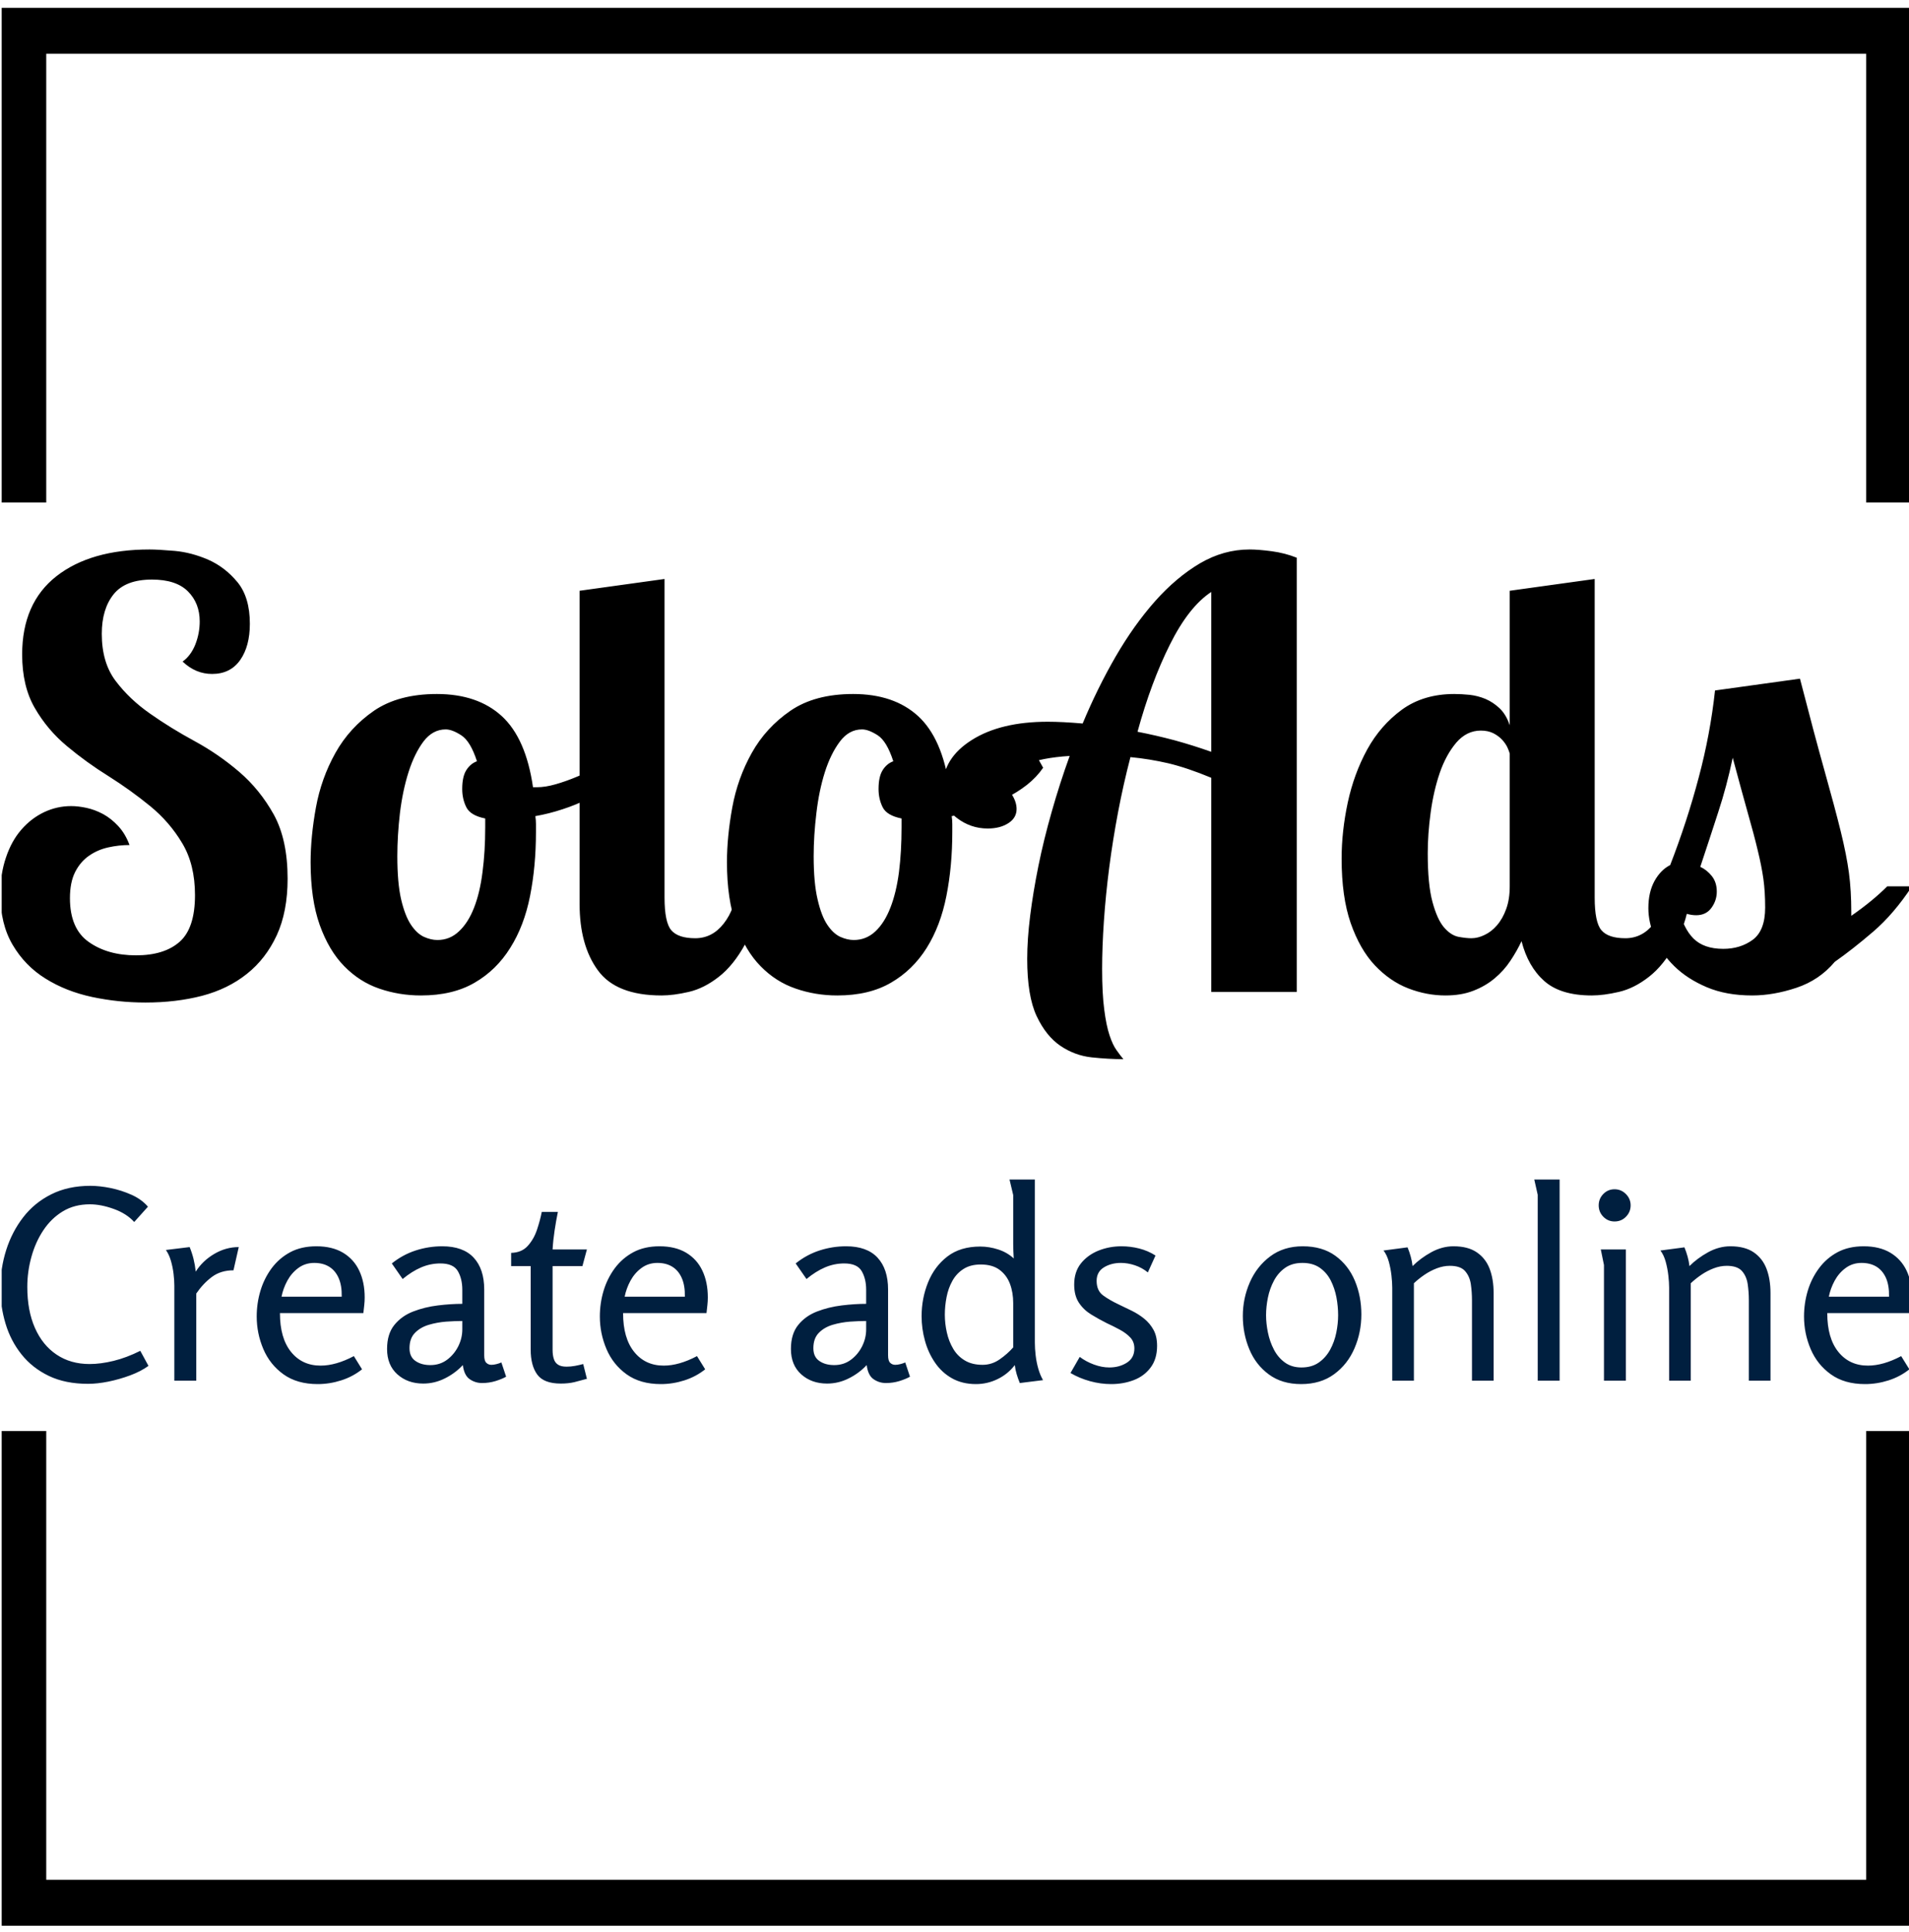 <svg xmlns="http://www.w3.org/2000/svg" version="1.1" xmlns:xlink="http://www.w3.org/1999/xlink" xmlns:svgjs="http://svgjs.dev/svgjs" width="1000" height="1012" viewBox="0 0 1000 1012"><g transform="matrix(1,0,0,1,0.884,0.41)"><svg viewBox="0 0 244 247" data-background-color="#77d4fc" preserveAspectRatio="xMidYMid meet" height="1012" width="1000" xmlns="http://www.w3.org/2000/svg" xmlns:xlink="http://www.w3.org/1999/xlink"><g id="tight-bounds" transform="matrix(1,0,0,1,-0.216,-0.1)"><svg viewBox="0 0 244.431 247.2" height="247.2" width="244.431"><g><svg></svg></g><g><svg viewBox="0 0 244.431 247.2" height="247.2" width="244.431"><g transform="matrix(1,0,0,1,0,70.249)"><svg viewBox="0 0 244.431 106.702" height="106.702" width="244.431"><g><svg viewBox="0 0 244.431 106.702" height="106.702" width="244.431"><g><svg viewBox="0 0 244.431 106.702" height="106.702" width="244.431"><g><svg viewBox="0 0 244.431 106.702" height="106.702" width="244.431"><g><svg viewBox="0 0 244.431 106.702" height="106.702" width="244.431"><g><svg viewBox="0 0 244.431 65.162" height="65.162" width="244.431"><g transform="matrix(1,0,0,1,0,0)"><svg width="244.431" viewBox="1.65 -37.5 162.04 43.2" height="65.162" data-palette-color="#000000"><path d="M22.8-31.2L22.8-31.2Q22.8-29.3 21.98-28.13 21.15-26.95 19.6-26.95L19.6-26.95Q18.2-26.95 17.1-28L17.1-28Q17.8-28.5 18.18-29.45 18.55-30.4 18.55-31.4L18.55-31.4Q18.55-32.95 17.55-33.95 16.55-34.95 14.5-34.95L14.5-34.95Q12.25-34.95 11.25-33.7 10.25-32.45 10.25-30.35L10.25-30.35Q10.25-27.9 11.43-26.35 12.6-24.8 14.35-23.58 16.1-22.35 18.13-21.25 20.15-20.15 21.9-18.65 23.65-17.15 24.83-15.03 26-12.9 26-9.6L26-9.6Q26-6.8 25.08-4.8 24.15-2.8 22.55-1.53 20.95-0.25 18.75 0.33 16.55 0.9 13.95 0.9L13.95 0.9Q11.65 0.9 9.43 0.43 7.2-0.05 5.48-1.13 3.75-2.2 2.7-3.98 1.65-5.75 1.65-8.3L1.65-8.3Q1.65-10 2.13-11.4 2.6-12.8 3.43-13.75 4.25-14.7 5.35-15.23 6.45-15.75 7.65-15.75L7.65-15.75Q8.25-15.75 8.95-15.6 9.65-15.45 10.35-15.08 11.05-14.7 11.65-14.05 12.25-13.4 12.6-12.45L12.6-12.45Q11.7-12.45 10.8-12.25 9.9-12.05 9.18-11.55 8.45-11.05 8-10.18 7.55-9.3 7.55-7.95L7.55-7.95Q7.55-5.35 9.15-4.23 10.75-3.1 13.15-3.1L13.15-3.1Q15.55-3.1 16.85-4.25 18.15-5.4 18.15-8.2L18.15-8.2Q18.15-10.8 17.07-12.6 16-14.4 14.35-15.75 12.7-17.1 10.83-18.28 8.95-19.45 7.3-20.83 5.65-22.2 4.58-24.05 3.5-25.9 3.5-28.6L3.5-28.6Q3.5-32.95 6.4-35.23 9.3-37.5 14.3-37.5L14.3-37.5Q15-37.5 16.43-37.38 17.85-37.25 19.28-36.63 20.7-36 21.75-34.73 22.8-33.45 22.8-31.2ZM38.65-25.25L38.65-25.25Q42.1-25.25 44.15-23.38 46.2-21.5 46.8-17.35L46.8-17.35 47.15-17.35Q47.85-17.35 48.72-17.6 49.6-17.85 50.55-18.25 51.5-18.65 52.4-19.2 53.3-19.75 54-20.35L54-20.35 54.75-19Q54.2-18.2 53.37-17.55 52.55-16.9 51.5-16.38 50.45-15.85 49.3-15.48 48.15-15.1 47-14.9L47-14.9Q47.05-14.55 47.05-14.23 47.05-13.9 47.05-13.55L47.05-13.55Q47.05-10.65 46.55-8.13 46.05-5.6 44.87-3.73 43.7-1.85 41.85-0.78 40 0.3 37.3 0.3L37.3 0.3Q35.45 0.3 33.77-0.28 32.1-0.85 30.8-2.18 29.5-3.5 28.72-5.68 27.95-7.85 27.95-11L27.95-11Q27.95-13.15 28.4-15.63 28.85-18.1 30.05-20.25 31.25-22.4 33.32-23.83 35.4-25.25 38.65-25.25ZM38.7-4.4L38.7-4.4Q39.75-4.4 40.52-5.13 41.3-5.85 41.8-7.13 42.3-8.4 42.52-10.15 42.75-11.9 42.75-13.95L42.75-13.95 42.75-14.7Q41.5-14.95 41.15-15.65 40.8-16.35 40.8-17.2L40.8-17.2Q40.8-18.25 41.15-18.8 41.5-19.35 42.05-19.55L42.05-19.55Q41.5-21.25 40.72-21.75 39.95-22.25 39.4-22.25L39.4-22.25Q38.3-22.25 37.52-21.23 36.75-20.2 36.25-18.63 35.75-17.05 35.52-15.15 35.3-13.25 35.3-11.5L35.3-11.5Q35.3-9.25 35.62-7.85 35.95-6.45 36.45-5.7 36.95-4.95 37.55-4.67 38.15-4.4 38.7-4.4ZM50.75-34L57.95-35 57.95-8Q57.95-5.9 58.52-5.23 59.1-4.55 60.55-4.55L60.55-4.55Q62-4.55 62.97-5.8 63.95-7.05 64.1-8.95L64.1-8.95 66.2-8.95Q65.8-5.9 64.8-4.08 63.8-2.25 62.55-1.28 61.3-0.3 60 0 58.7 0.3 57.7 0.3L57.7 0.3Q53.85 0.3 52.3-1.83 50.75-3.95 50.75-7.45L50.75-7.45 50.75-34ZM73.94-25.25L73.94-25.25Q77.39-25.25 79.44-23.38 81.49-21.5 82.09-17.35L82.09-17.35 82.44-17.35Q83.14-17.35 84.02-17.6 84.89-17.85 85.84-18.25 86.79-18.65 87.69-19.2 88.59-19.75 89.29-20.35L89.29-20.35 90.04-19Q89.49-18.2 88.67-17.55 87.84-16.9 86.79-16.38 85.74-15.85 84.59-15.48 83.44-15.1 82.29-14.9L82.29-14.9Q82.34-14.55 82.34-14.23 82.34-13.9 82.34-13.55L82.34-13.55Q82.34-10.65 81.84-8.13 81.34-5.6 80.17-3.73 78.99-1.85 77.14-0.78 75.29 0.3 72.59 0.3L72.59 0.3Q70.74 0.3 69.07-0.28 67.39-0.85 66.09-2.18 64.79-3.5 64.02-5.68 63.24-7.85 63.24-11L63.24-11Q63.24-13.15 63.69-15.63 64.14-18.1 65.34-20.25 66.54-22.4 68.62-23.83 70.69-25.25 73.94-25.25ZM73.99-4.4L73.99-4.4Q75.04-4.4 75.82-5.13 76.59-5.85 77.09-7.13 77.59-8.4 77.82-10.15 78.04-11.9 78.04-13.95L78.04-13.95 78.04-14.7Q76.79-14.95 76.44-15.65 76.09-16.35 76.09-17.2L76.09-17.2Q76.09-18.25 76.44-18.8 76.79-19.35 77.34-19.55L77.34-19.55Q76.79-21.25 76.02-21.75 75.24-22.25 74.69-22.25L74.69-22.25Q73.59-22.25 72.82-21.23 72.04-20.2 71.54-18.63 71.04-17.05 70.82-15.15 70.59-13.25 70.59-11.5L70.59-11.5Q70.59-9.25 70.92-7.85 71.24-6.45 71.74-5.7 72.24-4.95 72.84-4.67 73.44-4.4 73.99-4.4ZM111.54 0L104.29 0 104.29-18.15Q102.24-19 100.64-19.38 99.04-19.75 97.44-19.9L97.44-19.9Q96.84-17.6 96.39-15.23 95.94-12.85 95.64-10.53 95.34-8.2 95.19-6 95.04-3.8 95.04-1.95L95.04-1.95Q95.04 0.15 95.22 1.5 95.39 2.85 95.67 3.68 95.94 4.5 96.27 4.95 96.59 5.4 96.84 5.7L96.84 5.7Q95.59 5.7 94.17 5.55 92.74 5.4 91.52 4.58 90.29 3.75 89.49 2.05 88.69 0.35 88.69-2.8L88.69-2.8Q88.69-4.45 88.94-6.45 89.19-8.45 89.64-10.68 90.09-12.9 90.77-15.28 91.44-17.65 92.29-20L92.29-20Q89.89-19.85 88.44-19.25 86.99-18.65 86.74-17.35L86.74-17.35Q86.99-17.35 87.39-16.73 87.79-16.1 87.79-15.5L87.79-15.5Q87.79-14.75 87.09-14.3 86.39-13.85 85.34-13.85L85.34-13.85Q83.89-13.85 82.72-14.75 81.54-15.65 81.54-17.4L81.54-17.4Q81.54-19.8 83.99-21.35 86.44-22.9 90.44-22.9L90.44-22.9Q91.64-22.9 93.39-22.75L93.39-22.75Q94.64-25.75 96.19-28.43 97.74-31.1 99.54-33.13 101.34-35.15 103.34-36.33 105.34-37.5 107.54-37.5L107.54-37.5Q108.29-37.5 109.42-37.35 110.54-37.2 111.54-36.8L111.54-36.8 111.54 0ZM104.29-20.35L104.29-33.9Q102.39-32.65 100.79-29.45 99.19-26.25 98.04-22.05L98.04-22.05Q99.59-21.75 101.17-21.33 102.74-20.9 104.29-20.35L104.29-20.35ZM129.59-34L136.79-35 136.79-8Q136.79-5.9 137.36-5.23 137.94-4.55 139.39-4.55L139.39-4.55Q140.84-4.55 141.81-5.8 142.79-7.05 142.94-8.95L142.94-8.95 145.04-8.95Q144.64-5.9 143.64-4.08 142.64-2.25 141.39-1.28 140.14-0.3 138.84 0 137.54 0.3 136.54 0.3L136.54 0.3Q133.89 0.3 132.51-0.93 131.14-2.15 130.59-4.3L130.59-4.3Q130.19-3.45 129.64-2.63 129.09-1.8 128.31-1.15 127.54-0.5 126.51-0.1 125.49 0.3 124.14 0.3L124.14 0.3Q122.54 0.3 120.99-0.3 119.44-0.9 118.16-2.25 116.89-3.6 116.11-5.83 115.34-8.05 115.34-11.3L115.34-11.3Q115.34-13.6 115.86-16.05 116.39-18.5 117.51-20.55 118.64-22.6 120.46-23.93 122.29-25.25 124.89-25.25L124.89-25.25Q125.49-25.25 126.19-25.18 126.89-25.1 127.54-24.83 128.19-24.55 128.74-24.03 129.29-23.5 129.59-22.6L129.59-22.6 129.59-34ZM129.59-8.95L129.59-20.2Q129.54-20.4 129.39-20.73 129.24-21.05 128.94-21.38 128.64-21.7 128.19-21.93 127.74-22.15 127.14-22.15L127.14-22.15Q125.94-22.15 125.06-21.13 124.19-20.1 123.66-18.57 123.14-17.05 122.89-15.23 122.64-13.4 122.64-11.75L122.64-11.75Q122.64-9.1 123.04-7.63 123.44-6.15 124.01-5.48 124.59-4.8 125.24-4.67 125.89-4.55 126.34-4.55L126.34-4.55Q126.89-4.55 127.46-4.83 128.04-5.1 128.51-5.65 128.99-6.2 129.29-7.03 129.59-7.85 129.59-8.95L129.59-8.95ZM161.59-8.95L163.69-8.95Q162.14-6.6 160.39-5.1 158.64-3.6 157.14-2.55L157.14-2.55Q155.84-1 153.89-0.35 151.94 0.3 150.14 0.3L150.14 0.3Q147.94 0.3 146.29-0.4 144.64-1.1 143.54-2.18 142.44-3.25 141.89-4.58 141.34-5.9 141.34-7.1L141.34-7.1Q141.34-8.45 141.86-9.4 142.39-10.35 143.19-10.75L143.19-10.75Q144.64-14.5 145.61-18.18 146.59-21.85 146.99-25.55L146.99-25.55 154.19-26.55Q155.44-21.7 156.29-18.68 157.14-15.65 157.64-13.63 158.14-11.6 158.34-10.1 158.54-8.6 158.54-6.75L158.54-6.75 158.54-6.45Q160.34-7.7 161.59-8.95L161.59-8.95ZM147.14-8.5L147.14-8.5Q147.14-7.75 146.69-7.13 146.24-6.5 145.39-6.5L145.39-6.5Q144.99-6.5 144.56-6.63 144.14-6.75 143.89-7.15L143.89-7.15Q144.29-5.4 145.16-4.53 146.04-3.65 147.69-3.65L147.69-3.65Q149.14-3.65 150.19-4.42 151.24-5.2 151.24-7.15L151.24-7.15Q151.24-8.5 151.09-9.58 150.94-10.65 150.61-12 150.29-13.35 149.76-15.2 149.24-17.05 148.49-19.85L148.49-19.85Q147.99-17.45 147.26-15.23 146.54-13 145.74-10.6L145.74-10.6Q146.29-10.35 146.71-9.83 147.14-9.3 147.14-8.5Z" opacity="1" transform="matrix(1,0,0,1,0,0)" fill="#000000" class="undefined-text-0" data-fill-palette-color="primary" id="text-0"></path></svg></g></svg></g><g transform="matrix(1,0,0,1,0,80.545)"><svg viewBox="0 0 244.431 26.158" height="26.158" width="244.431"><g transform="matrix(1,0,0,1,0,0)"><svg width="244.431" viewBox="2.3 -38.1 362.06 38.75" height="26.158" data-palette-color="#001f3f"><path d="M18.9 0.6L18.9 0.6Q14.6 0.6 11.48-0.9 8.35-2.4 6.3-4.98 4.25-7.55 3.28-10.8 2.3-14.05 2.3-17.5L2.3-17.5Q2.3-21.25 3.4-24.73 4.5-28.2 6.63-30.95 8.75-33.7 11.95-35.3 15.15-36.9 19.35-36.9L19.35-36.9Q21.1-36.9 23.18-36.48 25.25-36.05 27.15-35.2 29.05-34.35 30.25-32.95L30.25-32.95 27.65-30.05Q26.2-31.65 23.78-32.52 21.35-33.4 19.25-33.4L19.25-33.4Q16.35-33.4 14.15-32.08 11.95-30.75 10.45-28.5 8.95-26.25 8.18-23.45 7.4-20.65 7.4-17.75L7.4-17.75Q7.4-13.25 8.85-9.98 10.3-6.7 12.95-4.93 15.6-3.15 19.2-3.15L19.2-3.15Q21.3-3.15 23.75-3.75 26.2-4.35 28.8-5.65L28.8-5.65 30.35-2.8Q28.9-1.75 26.88-1 24.85-0.25 22.75 0.18 20.65 0.6 18.9 0.6ZM33.65-24.75L38.15-25.3Q39.05-23.1 39.3-20.65L39.3-20.65Q40.6-22.7 42.8-24 45-25.3 47.45-25.3L47.45-25.3 46.45-20.9Q44.05-20.9 42.37-19.65 40.7-18.4 39.4-16.5L39.4-16.5 39.4 0 35.25 0 35.25-18Q35.25-19 35.1-20.25 34.95-21.5 34.6-22.7 34.25-23.9 33.65-24.75L33.65-24.75ZM62.15-25.45L62.15-25.45Q65.15-25.45 67.2-24.23 69.25-23 70.27-20.83 71.3-18.65 71.3-15.75L71.3-15.75Q71.3-15.05 71.22-14.33 71.15-13.6 71.05-12.8L71.05-12.8 55.25-12.8Q55.25-8.05 57.35-5.45 59.45-2.85 62.95-2.85L62.95-2.85Q64.4-2.85 65.97-3.3 67.55-3.75 69.25-4.65L69.25-4.65 70.8-2.15Q69.05-0.75 66.84-0.05 64.65 0.65 62.4 0.65L62.4 0.65Q58.5 0.65 55.92-1.2 53.35-3.05 52.1-6 50.85-8.95 50.85-12.15L50.85-12.15Q50.85-14.65 51.55-17 52.25-19.35 53.67-21.28 55.1-23.2 57.2-24.33 59.3-25.45 62.15-25.45ZM61.75-22.3L61.75-22.3Q60.05-22.3 58.75-21.35 57.45-20.4 56.65-18.93 55.85-17.45 55.55-15.9L55.55-15.9 66.95-15.9Q67-18 66.37-19.43 65.75-20.85 64.57-21.58 63.4-22.3 61.75-22.3ZM85.99-25.45L85.99-25.45Q89.94-25.45 91.94-23.3 93.94-21.15 93.94-17.25L93.94-17.25 93.94-4.8Q93.94-3.75 94.34-3.38 94.74-3 95.29-3L95.29-3Q95.74-3 96.24-3.13 96.74-3.25 97.19-3.45L97.19-3.45 98.09-0.75Q97.29-0.3 96.07 0.08 94.84 0.45 93.54 0.45L93.54 0.45Q92.24 0.45 91.19-0.28 90.14-1 89.89-2.95L89.89-2.95Q88.44-1.4 86.49-0.43 84.54 0.55 82.39 0.55L82.39 0.55Q79.44 0.55 77.49-1.2 75.54-2.95 75.54-6L75.54-6Q75.54-8.85 76.92-10.55 78.29-12.25 80.49-13.1 82.69-13.95 85.17-14.25 87.64-14.55 89.79-14.55L89.79-14.55 89.79-17.2Q89.79-19.3 88.94-20.75 88.09-22.2 85.64-22.2L85.64-22.2Q83.74-22.2 81.99-21.45 80.24-20.7 78.49-19.25L78.49-19.25 76.44-22.2Q78.49-23.85 80.94-24.65 83.39-25.45 85.99-25.45ZM89.79-9.7L89.79-11.3Q88.44-11.3 86.74-11.18 85.04-11.05 83.44-10.58 81.84-10.1 80.82-9.05 79.79-8 79.79-6.15L79.79-6.15Q79.79-4.5 80.92-3.73 82.04-2.95 83.74-2.95L83.74-2.95Q85.54-2.95 86.89-3.95 88.24-4.95 89.02-6.5 89.79-8.05 89.79-9.7L89.79-9.7ZM104.84-31.95L107.89-31.95Q107.54-30.25 107.27-28.43 106.99-26.6 106.89-24.85L106.89-24.85 113.39-24.85 112.54-21.7 106.89-21.7 106.89-5.8Q106.89-4.85 107.12-4.13 107.34-3.4 107.92-3.03 108.49-2.65 109.54-2.65L109.54-2.65Q110.34-2.65 111.14-2.8 111.94-2.95 112.69-3.15L112.69-3.15 113.39-0.35Q112.14 0 111.02 0.28 109.89 0.55 108.44 0.55L108.44 0.55Q105.24 0.55 103.99-1.15 102.74-2.85 102.74-5.9L102.74-5.9 102.74-21.7 99.04-21.7 99.04-24.2Q101.04-24.25 102.19-25.53 103.34-26.8 103.94-28.6 104.54-30.4 104.84-31.95L104.84-31.95ZM127.14-25.45L127.14-25.45Q130.14-25.45 132.19-24.23 134.24-23 135.26-20.83 136.29-18.65 136.29-15.75L136.29-15.75Q136.29-15.05 136.21-14.33 136.14-13.6 136.04-12.8L136.04-12.8 120.24-12.8Q120.24-8.05 122.34-5.45 124.44-2.85 127.94-2.85L127.94-2.85Q129.39-2.85 130.96-3.3 132.54-3.75 134.24-4.65L134.24-4.65 135.79-2.15Q134.04-0.75 131.84-0.05 129.64 0.65 127.39 0.65L127.39 0.65Q123.49 0.65 120.91-1.2 118.34-3.05 117.09-6 115.84-8.95 115.84-12.15L115.84-12.15Q115.84-14.65 116.54-17 117.24-19.35 118.66-21.28 120.09-23.2 122.19-24.33 124.29-25.45 127.14-25.45ZM126.74-22.3L126.74-22.3Q125.04-22.3 123.74-21.35 122.44-20.4 121.64-18.93 120.84-17.45 120.54-15.9L120.54-15.9 131.94-15.9Q131.99-18 131.36-19.43 130.74-20.85 129.56-21.58 128.39-22.3 126.74-22.3ZM162.48-25.45L162.48-25.45Q166.43-25.45 168.43-23.3 170.43-21.15 170.43-17.25L170.43-17.25 170.43-4.8Q170.43-3.75 170.83-3.38 171.23-3 171.78-3L171.78-3Q172.23-3 172.73-3.13 173.23-3.25 173.68-3.45L173.68-3.45 174.58-0.75Q173.78-0.3 172.56 0.08 171.33 0.45 170.03 0.45L170.03 0.45Q168.73 0.45 167.68-0.28 166.63-1 166.38-2.95L166.38-2.95Q164.93-1.4 162.98-0.43 161.03 0.55 158.88 0.55L158.88 0.55Q155.93 0.55 153.98-1.2 152.03-2.95 152.03-6L152.03-6Q152.03-8.85 153.41-10.55 154.78-12.25 156.98-13.1 159.18-13.95 161.66-14.25 164.13-14.55 166.28-14.55L166.28-14.55 166.28-17.2Q166.28-19.3 165.43-20.75 164.58-22.2 162.13-22.2L162.13-22.2Q160.23-22.2 158.48-21.45 156.73-20.7 154.98-19.25L154.98-19.25 152.93-22.2Q154.98-23.85 157.43-24.65 159.88-25.45 162.48-25.45ZM166.28-9.7L166.28-11.3Q164.93-11.3 163.23-11.18 161.53-11.05 159.93-10.58 158.33-10.1 157.31-9.05 156.28-8 156.28-6.15L156.28-6.15Q156.28-4.5 157.41-3.73 158.53-2.95 160.23-2.95L160.23-2.95Q162.03-2.95 163.38-3.95 164.73-4.95 165.51-6.5 166.28-8.05 166.28-9.7L166.28-9.7ZM187.88-25.4L187.88-25.4Q189.58-25.4 191.28-24.85 192.98-24.3 194.23-23.15L194.23-23.15Q194.18-23.85 194.16-24.53 194.13-25.2 194.13-25.85L194.13-25.85 194.13-35.15 193.43-38.1 198.23-38.1 198.23-7.15Q198.23-6.1 198.38-4.8 198.53-3.5 198.88-2.27 199.23-1.05 199.78-0.1L199.78-0.1 195.38 0.45Q195.03-0.4 194.78-1.25 194.53-2.1 194.43-2.95L194.43-2.95Q193.13-1.25 191.18-0.3 189.23 0.65 187.08 0.65L187.08 0.65Q184.48 0.65 182.53-0.45 180.58-1.55 179.31-3.43 178.03-5.3 177.41-7.58 176.78-9.85 176.78-12.2L176.78-12.2Q176.78-15.6 178.01-18.63 179.23-21.65 181.68-23.53 184.13-25.4 187.88-25.4ZM187.98-22L187.98-22Q186.03-22 184.71-21.15 183.38-20.3 182.61-18.9 181.83-17.5 181.51-15.83 181.18-14.15 181.18-12.5L181.18-12.5Q181.18-10.8 181.56-9.13 181.93-7.45 182.76-6.05 183.58-4.65 184.96-3.83 186.33-3 188.33-3L188.33-3Q190.08-3 191.56-4.03 193.03-5.05 194.13-6.3L194.13-6.3 194.13-14.7Q194.13-16.7 193.51-18.35 192.88-20 191.53-21 190.18-22 187.98-22ZM214.63-25.45L214.63-25.45Q216.33-25.45 218-25.03 219.68-24.6 221.08-23.7L221.08-23.7 219.63-20.5Q218.53-21.4 217.18-21.85 215.83-22.3 214.53-22.3L214.53-22.3Q212.68-22.3 211.3-21.45 209.93-20.6 209.93-18.9L209.93-18.9Q209.93-17.05 211.15-16.15 212.38-15.25 214.08-14.45L214.08-14.45Q215.33-13.85 216.6-13.23 217.88-12.6 218.95-11.73 220.03-10.85 220.7-9.63 221.38-8.4 221.38-6.6L221.38-6.6Q221.38-4.1 220.15-2.48 218.93-0.85 216.95-0.1 214.98 0.65 212.68 0.65L212.68 0.65Q210.68 0.65 208.68 0.1 206.68-0.45 204.98-1.45L204.98-1.45 206.73-4.5Q207.93-3.6 209.43-3.05 210.93-2.5 212.33-2.5L212.33-2.5Q214.23-2.5 215.65-3.4 217.08-4.3 217.08-6.1L217.08-6.1Q217.08-7.35 216.3-8.18 215.53-9 214.33-9.65 213.13-10.3 211.83-10.9L211.83-10.9Q210.33-11.65 208.9-12.53 207.48-13.4 206.58-14.75 205.68-16.1 205.68-18.2L205.68-18.2Q205.68-20.6 206.95-22.2 208.23-23.8 210.28-24.63 212.33-25.45 214.63-25.45ZM248.67 0.65L248.67 0.65Q245.02 0.65 242.55-1.18 240.07-3 238.85-5.95 237.62-8.9 237.62-12.25L237.62-12.25Q237.62-15.6 238.95-18.63 240.27-21.65 242.82-23.55 245.37-25.45 248.97-25.45L248.97-25.45Q252.67-25.45 255.15-23.65 257.62-21.85 258.85-18.9 260.07-15.95 260.07-12.55L260.07-12.55Q260.07-9.15 258.77-6.13 257.47-3.1 254.92-1.23 252.37 0.65 248.67 0.65ZM248.72-2.5L248.72-2.5Q250.67-2.5 252-3.43 253.32-4.35 254.15-5.85 254.97-7.35 255.32-9.08 255.67-10.8 255.67-12.4L255.67-12.4Q255.67-14.05 255.35-15.78 255.02-17.5 254.27-18.98 253.52-20.45 252.2-21.38 250.87-22.3 248.92-22.3L248.92-22.3Q246.97-22.3 245.65-21.38 244.32-20.45 243.52-18.95 242.72-17.45 242.37-15.73 242.02-14 242.02-12.4L242.02-12.4Q242.02-10.85 242.37-9.13 242.72-7.4 243.5-5.9 244.27-4.4 245.57-3.45 246.87-2.5 248.72-2.5ZM264.27-24.65L268.82-25.25Q269.17-24.4 269.42-23.5 269.67-22.6 269.77-21.7L269.77-21.7Q271.27-23.2 273.32-24.33 275.37-25.45 277.52-25.45L277.52-25.45Q280.27-25.45 281.94-24.3 283.62-23.15 284.37-21.18 285.12-19.2 285.12-16.6L285.12-16.6 285.12 0 281.02 0 281.02-15.25Q281.02-16.8 280.8-18.3 280.57-19.8 279.69-20.78 278.82-21.75 276.82-21.75L276.82-21.75Q275.62-21.75 274.37-21.28 273.12-20.8 272.02-20.05 270.92-19.3 270.02-18.45L270.02-18.45 270.02 0 265.92 0 265.92-17.6Q265.92-18.6 265.77-19.93 265.62-21.25 265.27-22.53 264.92-23.8 264.27-24.65L264.27-24.65ZM292.82-38.1L297.62-38.1 297.62 0 293.47 0 293.47-35.2 292.82-38.1ZM311.07-33.2L311.07-33.2Q311.07-31.95 310.19-31.05 309.32-30.15 308.02-30.15L308.02-30.15Q306.77-30.15 305.89-31.05 305.02-31.95 305.02-33.2L305.02-33.2Q305.02-34.45 305.89-35.35 306.77-36.25 308.02-36.25L308.02-36.25Q309.27-36.25 310.17-35.35 311.07-34.45 311.07-33.2ZM305.42-24.85L310.17-24.85 310.17 0 306.02 0 306.02-21.9 305.42-24.85ZM316.71-24.65L321.26-25.25Q321.61-24.4 321.86-23.5 322.11-22.6 322.21-21.7L322.21-21.7Q323.71-23.2 325.76-24.33 327.81-25.45 329.96-25.45L329.96-25.45Q332.71-25.45 334.39-24.3 336.06-23.15 336.81-21.18 337.56-19.2 337.56-16.6L337.56-16.6 337.56 0 333.46 0 333.46-15.25Q333.46-16.8 333.24-18.3 333.01-19.8 332.14-20.78 331.26-21.75 329.26-21.75L329.26-21.75Q328.06-21.75 326.81-21.28 325.56-20.8 324.46-20.05 323.36-19.3 322.46-18.45L322.46-18.45 322.46 0 318.36 0 318.36-17.6Q318.36-18.6 318.21-19.93 318.06-21.25 317.71-22.53 317.36-23.8 316.71-24.65L316.71-24.65ZM355.21-25.45L355.21-25.45Q358.21-25.45 360.26-24.23 362.31-23 363.34-20.83 364.36-18.65 364.36-15.75L364.36-15.75Q364.36-15.05 364.29-14.33 364.21-13.6 364.11-12.8L364.11-12.8 348.31-12.8Q348.31-8.05 350.41-5.45 352.51-2.85 356.01-2.85L356.01-2.85Q357.46-2.85 359.04-3.3 360.61-3.75 362.31-4.65L362.31-4.65 363.86-2.15Q362.11-0.75 359.91-0.05 357.71 0.65 355.46 0.65L355.46 0.65Q351.56 0.65 348.99-1.2 346.41-3.05 345.16-6 343.91-8.95 343.91-12.15L343.91-12.15Q343.91-14.65 344.61-17 345.31-19.35 346.74-21.28 348.16-23.2 350.26-24.33 352.36-25.45 355.21-25.45ZM354.81-22.3L354.81-22.3Q353.11-22.3 351.81-21.35 350.51-20.4 349.71-18.93 348.91-17.45 348.61-15.9L348.61-15.9 360.01-15.9Q360.06-18 359.44-19.43 358.81-20.85 357.64-21.58 356.46-22.3 354.81-22.3Z" opacity="1" transform="matrix(1,0,0,1,0,0)" fill="#001f3f" class="undefined-text-1" data-fill-palette-color="secondary" id="text-1"></path></svg></g></svg></g></svg></g></svg></g><g></g></svg></g></svg></g></svg></g><path d="M0 64.249L0 1 244.431 1 244.431 64.249 238.555 64.249 238.555 6.876 5.876 6.876 5.876 64.249 0 64.249M0 182.951L0 246.2 244.431 246.2 244.431 182.951 238.555 182.951 238.555 240.324 5.876 240.324 5.876 182.951 0 182.951" fill="#000000" stroke="transparent" data-fill-palette-color="primary"></path></svg></g><defs></defs></svg><rect width="244.431" height="247.2" fill="none" stroke="none" visibility="hidden"></rect></g></svg></g></svg>